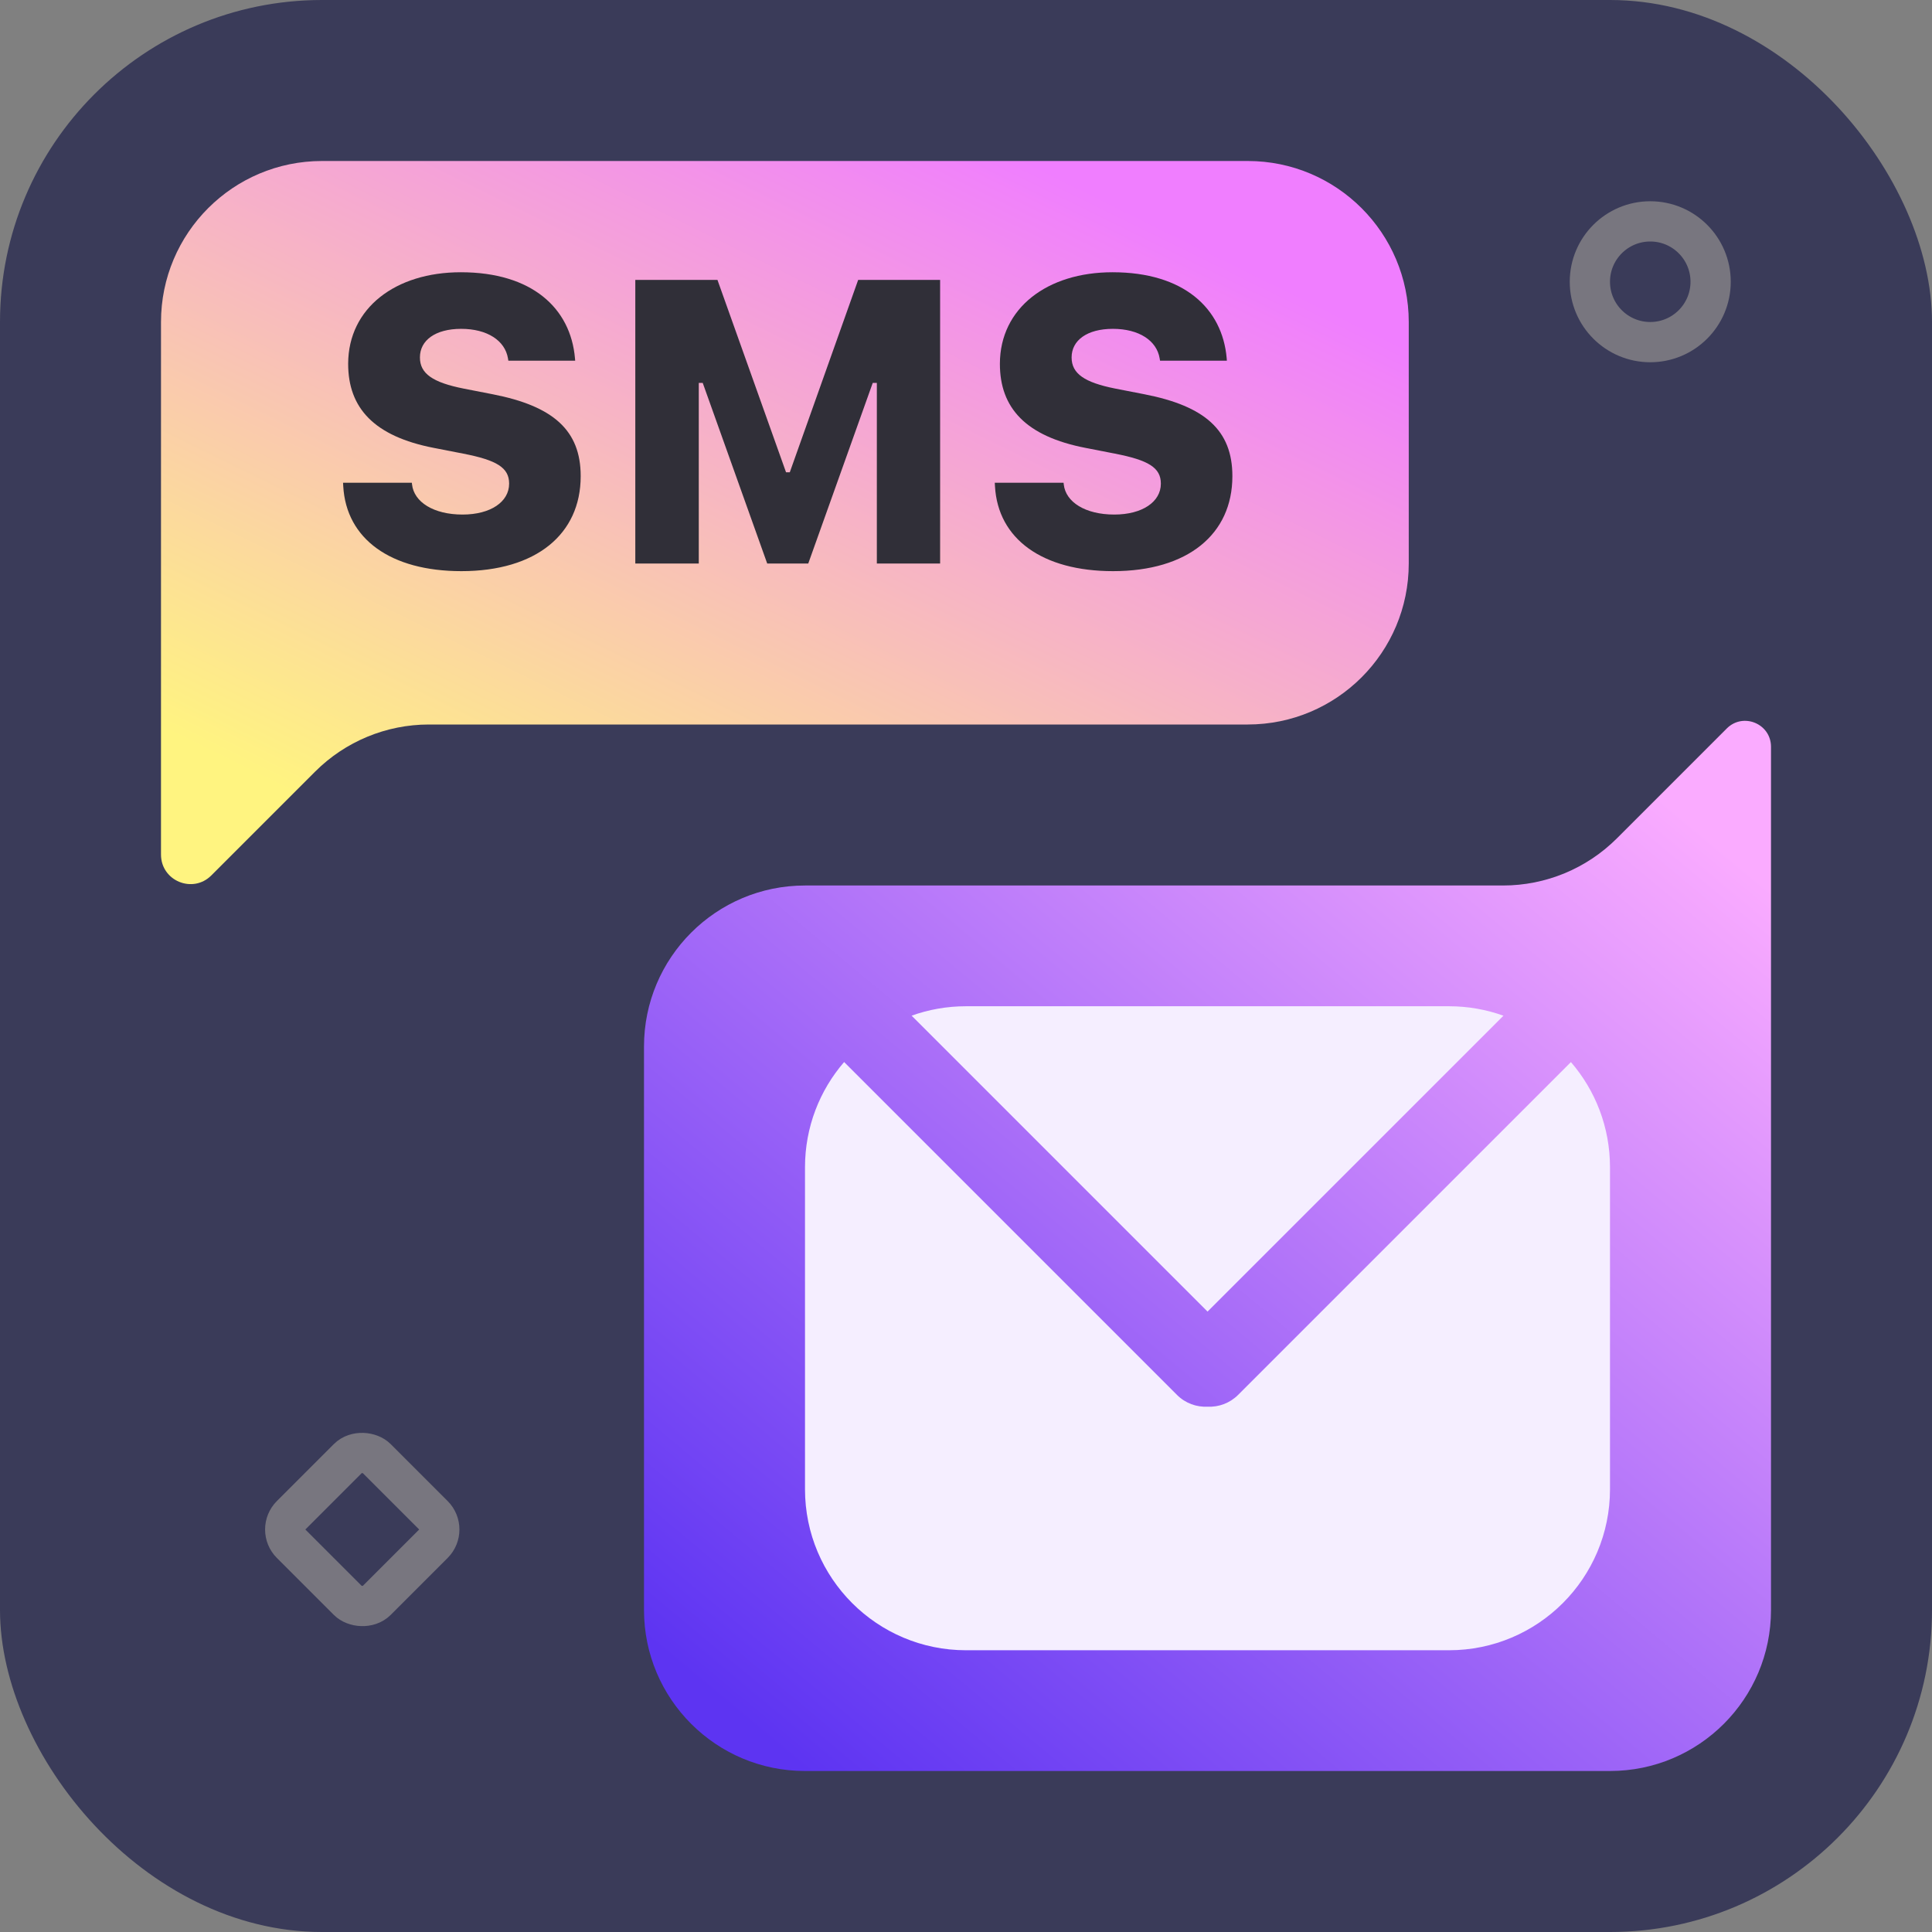 <svg xmlns="http://www.w3.org/2000/svg" width="48" height="48" fill="none" viewBox="0 0 48 48"><rect x="0" y="0" width="48" height="48" fill="#808080" stroke="none"/><rect width="48" height="48" fill="#3A3B59" rx="8"/><path fill="url(#paint0_linear_4272_17342)" d="M44 40C44 42.209 42.209 44 40 44H20C17.791 44 16 42.209 16 40V26C16 23.791 17.791 22 20 22H37.343C38.404 22 39.421 21.579 40.172 20.828L41.803 19.197L42.901 18.099C43.307 17.693 44 17.98 44 18.554V40Z"/><path fill="url(#paint1_linear_4272_17342)" d="M4 8C4 5.791 5.791 4 8 4H31C33.209 4 35 5.791 35 8V14C35 16.209 33.209 18 31 18H10.657C9.596 18 8.579 18.421 7.828 19.172L6.5 20.5L5.25 21.75C4.789 22.211 4 21.885 4 21.232V8Z"/><path fill="#302F38" d="M11.463 14.19C13.318 14.19 14.427 13.273 14.427 11.832V11.827C14.427 10.69 13.743 10.089 12.244 9.796L11.517 9.654C10.755 9.503 10.433 9.283 10.433 8.883V8.878C10.433 8.458 10.813 8.17 11.458 8.17C12.107 8.17 12.547 8.463 12.62 8.902L12.63 8.961H14.29L14.285 8.902C14.178 7.657 13.216 6.764 11.448 6.764C9.827 6.764 8.655 7.652 8.65 9.034V9.039C8.65 10.138 9.295 10.841 10.784 11.129L11.512 11.271C12.337 11.432 12.649 11.617 12.649 12.013V12.018C12.649 12.467 12.19 12.784 11.492 12.784C10.77 12.784 10.286 12.472 10.237 12.037L10.232 11.993H8.523L8.528 12.081C8.602 13.39 9.705 14.19 11.463 14.19Z"/><path fill="#302F38" d="M15.784 14H17.361V9.513H17.459L19.061 14H20.081L21.683 9.513H21.785V14H23.357V6.954H21.321L19.622 11.734H19.529L17.825 6.954H15.784V14Z"/><path fill="#302F38" d="M27.654 14.19C29.51 14.19 30.618 13.273 30.618 11.832V11.827C30.618 10.69 29.935 10.089 28.436 9.796L27.708 9.654C26.946 9.503 26.624 9.283 26.624 8.883V8.878C26.624 8.458 27.005 8.17 27.649 8.17C28.299 8.17 28.738 8.463 28.811 8.902L28.821 8.961H30.481L30.477 8.902C30.369 7.657 29.407 6.764 27.64 6.764C26.019 6.764 24.847 7.652 24.842 9.034V9.039C24.842 10.138 25.486 10.841 26.976 11.129L27.703 11.271C28.528 11.432 28.841 11.617 28.841 12.013V12.018C28.841 12.467 28.382 12.784 27.684 12.784C26.961 12.784 26.477 12.472 26.429 12.037L26.424 11.993H24.715L24.72 12.081C24.793 13.39 25.896 14.19 27.654 14.19Z"/><circle cx="41" cy="7" r="1.5" stroke="#78767F"/><rect width="3" height="3" x="6.879" y="38" stroke="#78767F" rx=".5" transform="rotate(-45 6.879 38)"/><path fill="#F5EEFF" fill-rule="evenodd" d="M37.353 25.235C36.93 25.083 36.475 25 36 25H24C23.526 25 23.071 25.082 22.649 25.234L30.001 32.586L37.353 25.235ZM30.001 34.949C30.273 34.962 30.55 34.865 30.759 34.657L39.029 26.387C39.634 27.088 40 28.001 40 29V37C40 39.209 38.209 41 36 41H24C21.791 41 20 39.209 20 37V29C20 28.001 20.366 27.087 20.972 26.386L29.243 34.657C29.451 34.865 29.729 34.962 30.001 34.949Z" clip-rule="evenodd"/><defs><linearGradient id="paint0_linear_4272_17342" x1="20" x2="40.602" y1="44" y2="19.252" gradientUnits="userSpaceOnUse"><stop stop-color="#5D34F2"/><stop offset="1" stop-color="#FAABFF"/></linearGradient><linearGradient id="paint1_linear_4272_17342" x1="29.995" x2="20.199" y1="6.177" y2="26.09" gradientUnits="userSpaceOnUse"><stop stop-color="#F07EFF"/><stop offset="1" stop-color="#FFF480"/></linearGradient></defs></svg>